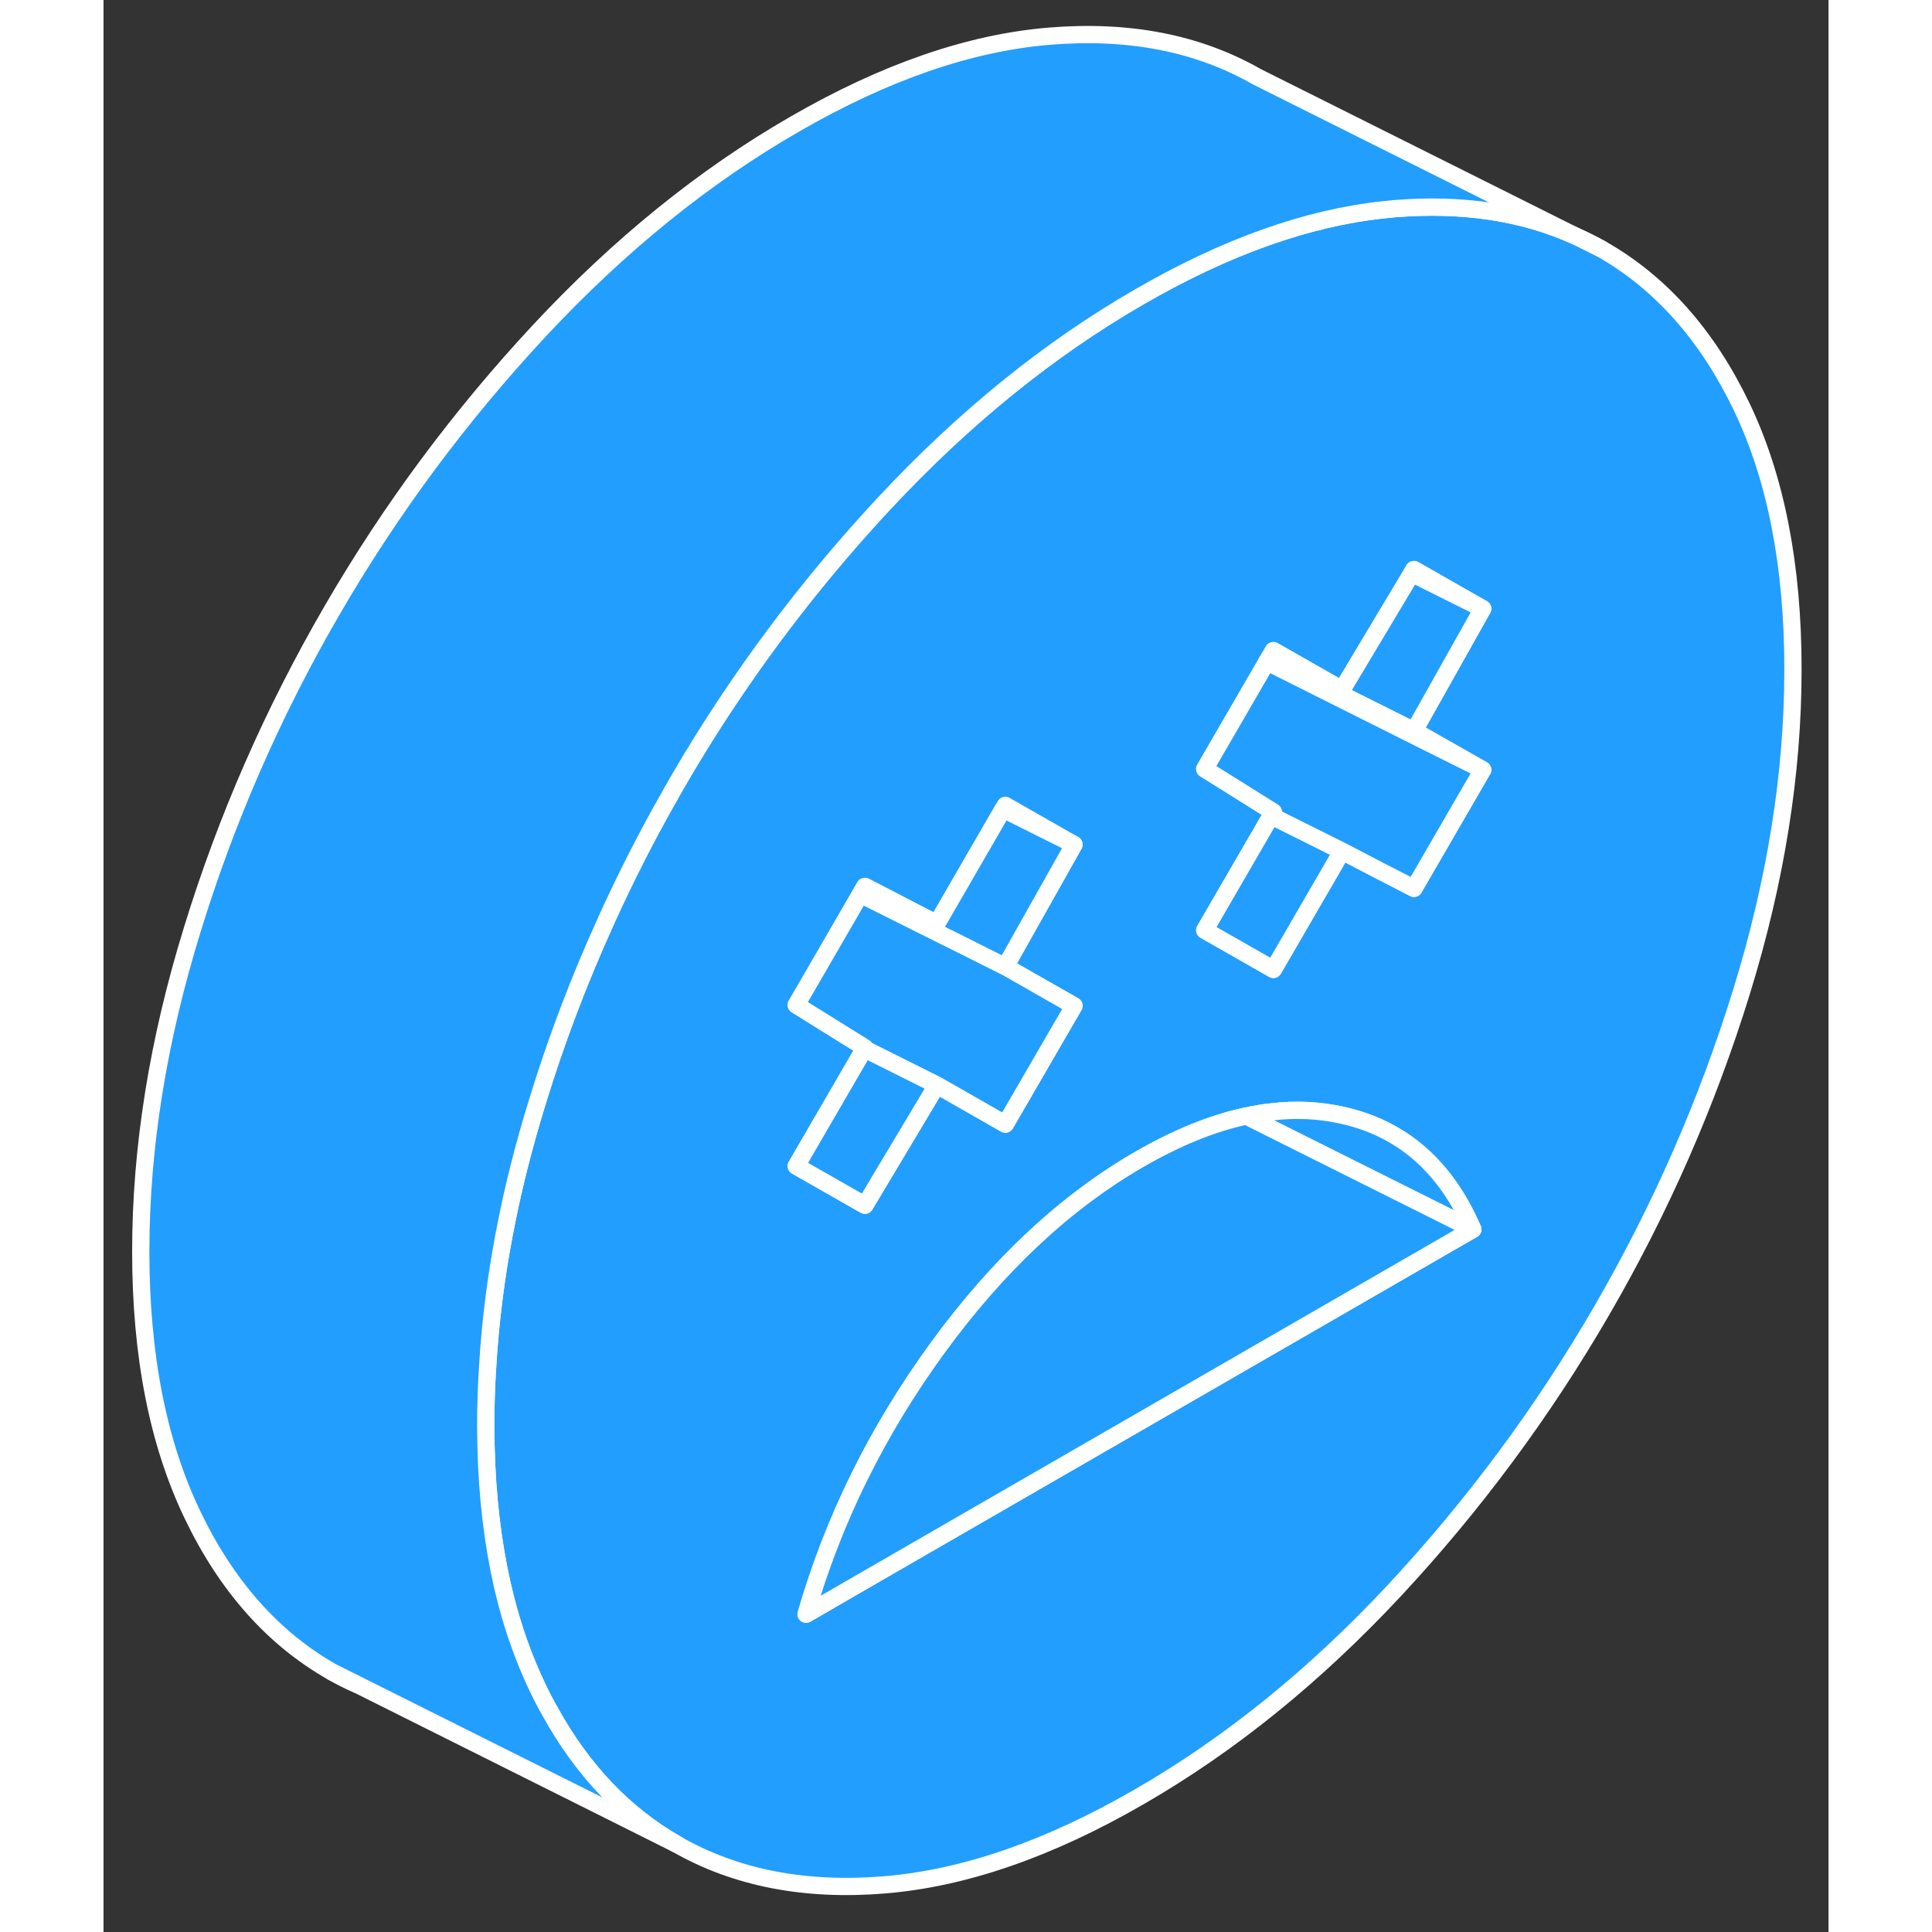 <svg width="48" height="48" viewBox="0 0 100 112" fill="#229EFF" xmlns="http://www.w3.org/2000/svg" stroke-width="1px" stroke-linecap="round" stroke-linejoin="round"><rect x="0" y="0" width="100" height="112" fill="#333333" stroke="none"/><path d="M85.34 13.688L86.86 14.447C86.37 14.168 85.86 13.908 85.34 13.688Z" stroke="white" stroke-miterlimit="10"/><path d="M52.28 46.688L52.15 46.907L56.26 48.958L52.28 46.688ZM13.24 96.918C13.73 97.198 14.24 97.457 14.76 97.677L13.24 96.918Z" stroke="white" stroke-linejoin="round"/><path d="M94.96 23.567C92.97 19.427 90.27 16.387 86.86 14.447L85.34 13.688C82.27 12.297 78.77 11.778 74.83 12.098C74.63 12.118 74.43 12.137 74.23 12.158C69.79 12.627 65.06 14.308 60.05 17.208C54.81 20.228 49.89 24.218 45.28 29.157C42.29 32.367 39.56 35.758 37.07 39.358C35.72 41.307 34.44 43.328 33.24 45.398C33.07 45.688 32.91 45.977 32.75 46.267C32.74 46.278 32.73 46.288 32.73 46.297C31.43 48.587 30.24 50.938 29.16 53.318C29.15 53.318 29.14 53.347 29.14 53.367C27.58 56.788 26.25 60.288 25.15 63.877C23.54 69.078 22.58 74.138 22.28 79.067C22.2 80.237 22.16 81.407 22.16 82.558V82.748C22.18 88.688 23.18 93.688 25.15 97.797C25.38 98.287 25.62 98.758 25.88 99.208C27.77 102.638 30.23 105.208 33.24 106.918C36.65 108.868 40.67 109.647 45.28 109.267C49.89 108.887 54.81 107.188 60.05 104.158C65.29 101.138 70.22 97.148 74.83 92.208C79.44 87.258 83.45 81.848 86.86 75.968C90.27 70.088 92.97 63.928 94.96 57.487C96.95 51.047 97.94 44.818 97.94 38.807C97.94 32.797 96.95 27.718 94.96 23.567ZM40.16 58.258L41.1 56.638L43.88 51.838L44.14 51.388L48.31 53.547L52.15 46.907L52.28 46.688L56.26 48.958L52.89 54.947L52.28 56.038L56.26 58.307L52.28 65.168L48.31 62.898L44.14 69.868L40.16 67.598L44.11 60.797L44.14 60.737L40.16 58.258ZM43.63 91.897L40.73 93.578C42.31 88.098 44.85 82.957 48.35 78.147C51.86 73.328 55.76 69.688 60.05 67.208C62.22 65.958 64.27 65.118 66.24 64.698H66.25C66.74 64.588 67.23 64.508 67.71 64.458C69.11 64.288 70.46 64.358 71.75 64.638C75.26 65.397 77.8 67.608 79.38 71.267L43.63 91.897ZM76.29 42.547L79.95 44.627L75.97 51.498L73.97 50.468L71.8 49.338L67.82 56.197L63.84 53.928L67.69 47.288L67.82 47.068L63.84 44.578L67.44 38.367L67.56 38.167L67.82 37.718L71.8 39.987L75.84 33.237L75.97 33.017L77.69 33.998L79.95 35.288L76.58 41.288L75.97 42.367L76.29 42.547Z" stroke="white" stroke-linejoin="round"/><path d="M48.31 62.898L44.14 69.868L40.16 67.598L44.11 60.798L48.31 62.898Z" stroke="white" stroke-linejoin="round"/><path d="M56.26 58.308L52.28 65.168L48.31 62.898L44.11 60.798L44.14 60.737L40.16 58.258L41.1 56.638L43.88 51.838L48.94 54.368H48.95L52.28 56.038L56.26 58.308Z" stroke="white" stroke-linejoin="round"/><path d="M56.26 48.958L52.89 54.948L52.28 56.038L48.95 54.368H48.94L43.88 51.838L44.14 51.388L48.31 53.548L52.15 46.908L56.26 48.958Z" stroke="white" stroke-linejoin="round"/><path d="M71.8 49.338L67.82 56.198L63.84 53.928L67.69 47.288L71.8 49.338Z" stroke="white" stroke-linejoin="round"/><path d="M79.95 35.288L77.68 34.158L75.84 33.237L75.97 33.018L77.69 33.998L79.95 35.288Z" stroke="white" stroke-linejoin="round"/><path d="M79.95 35.288L76.58 41.288L75.97 42.368L67.56 38.168L67.82 37.718L71.8 39.987L75.84 33.237L77.68 34.158L79.95 35.288Z" stroke="white" stroke-linejoin="round"/><path d="M79.95 44.627L76.24 42.778L67.44 38.367L67.56 38.167L75.97 42.367L76.29 42.547L79.95 44.627Z" stroke="white" stroke-linejoin="round"/><path d="M79.95 44.628L75.97 51.498L73.97 50.468L71.8 49.338L67.69 47.288L67.82 47.068L63.84 44.578L67.44 38.368L76.24 42.778L79.95 44.628Z" stroke="white" stroke-linejoin="round"/><path d="M79.38 71.268L67.28 65.218L66.25 64.698C66.74 64.588 67.23 64.508 67.71 64.458C69.11 64.288 70.46 64.358 71.75 64.638C75.26 65.398 77.8 67.608 79.38 71.268Z" stroke="white" stroke-linejoin="round"/><path d="M79.38 71.268L43.63 91.898L40.73 93.578C42.31 88.098 44.85 82.958 48.35 78.148C51.86 73.328 55.76 69.688 60.05 67.208C62.22 65.958 64.27 65.118 66.24 64.698H66.25L67.28 65.218L79.38 71.268Z" stroke="white" stroke-linejoin="round"/><path d="M85.34 13.688C82.27 12.298 78.77 11.778 74.83 12.098C74.63 12.118 74.43 12.138 74.23 12.158C69.79 12.628 65.06 14.308 60.05 17.208C54.81 20.228 49.89 24.218 45.28 29.158C42.29 32.368 39.56 35.758 37.07 39.358C35.72 41.308 34.44 43.328 33.24 45.398C33.07 45.688 32.91 45.978 32.75 46.268C32.74 46.278 32.73 46.288 32.73 46.298C31.43 48.588 30.24 50.938 29.16 53.318C29.15 53.318 29.14 53.348 29.14 53.368C27.58 56.788 26.25 60.288 25.15 63.878C23.54 69.078 22.58 74.138 22.28 79.068C22.2 80.238 22.16 81.408 22.16 82.558V82.748C22.18 88.688 23.18 93.688 25.15 97.798C25.38 98.288 25.62 98.758 25.88 99.208C27.77 102.638 30.23 105.208 33.24 106.918L14.76 97.678L13.24 96.918C9.83 94.978 7.13 91.938 5.15 87.798C3.16 83.648 2.16 78.578 2.16 72.558C2.16 66.538 3.16 60.318 5.15 53.878C7.13 47.438 9.83 41.278 13.24 35.398C16.65 29.518 20.67 24.108 25.28 19.158C29.89 14.218 34.81 10.228 40.05 7.208C45.29 4.178 50.22 2.478 54.83 2.098C59.44 1.718 63.45 2.498 66.86 4.448L85.34 13.688Z" stroke="white" stroke-linejoin="round"/></svg>